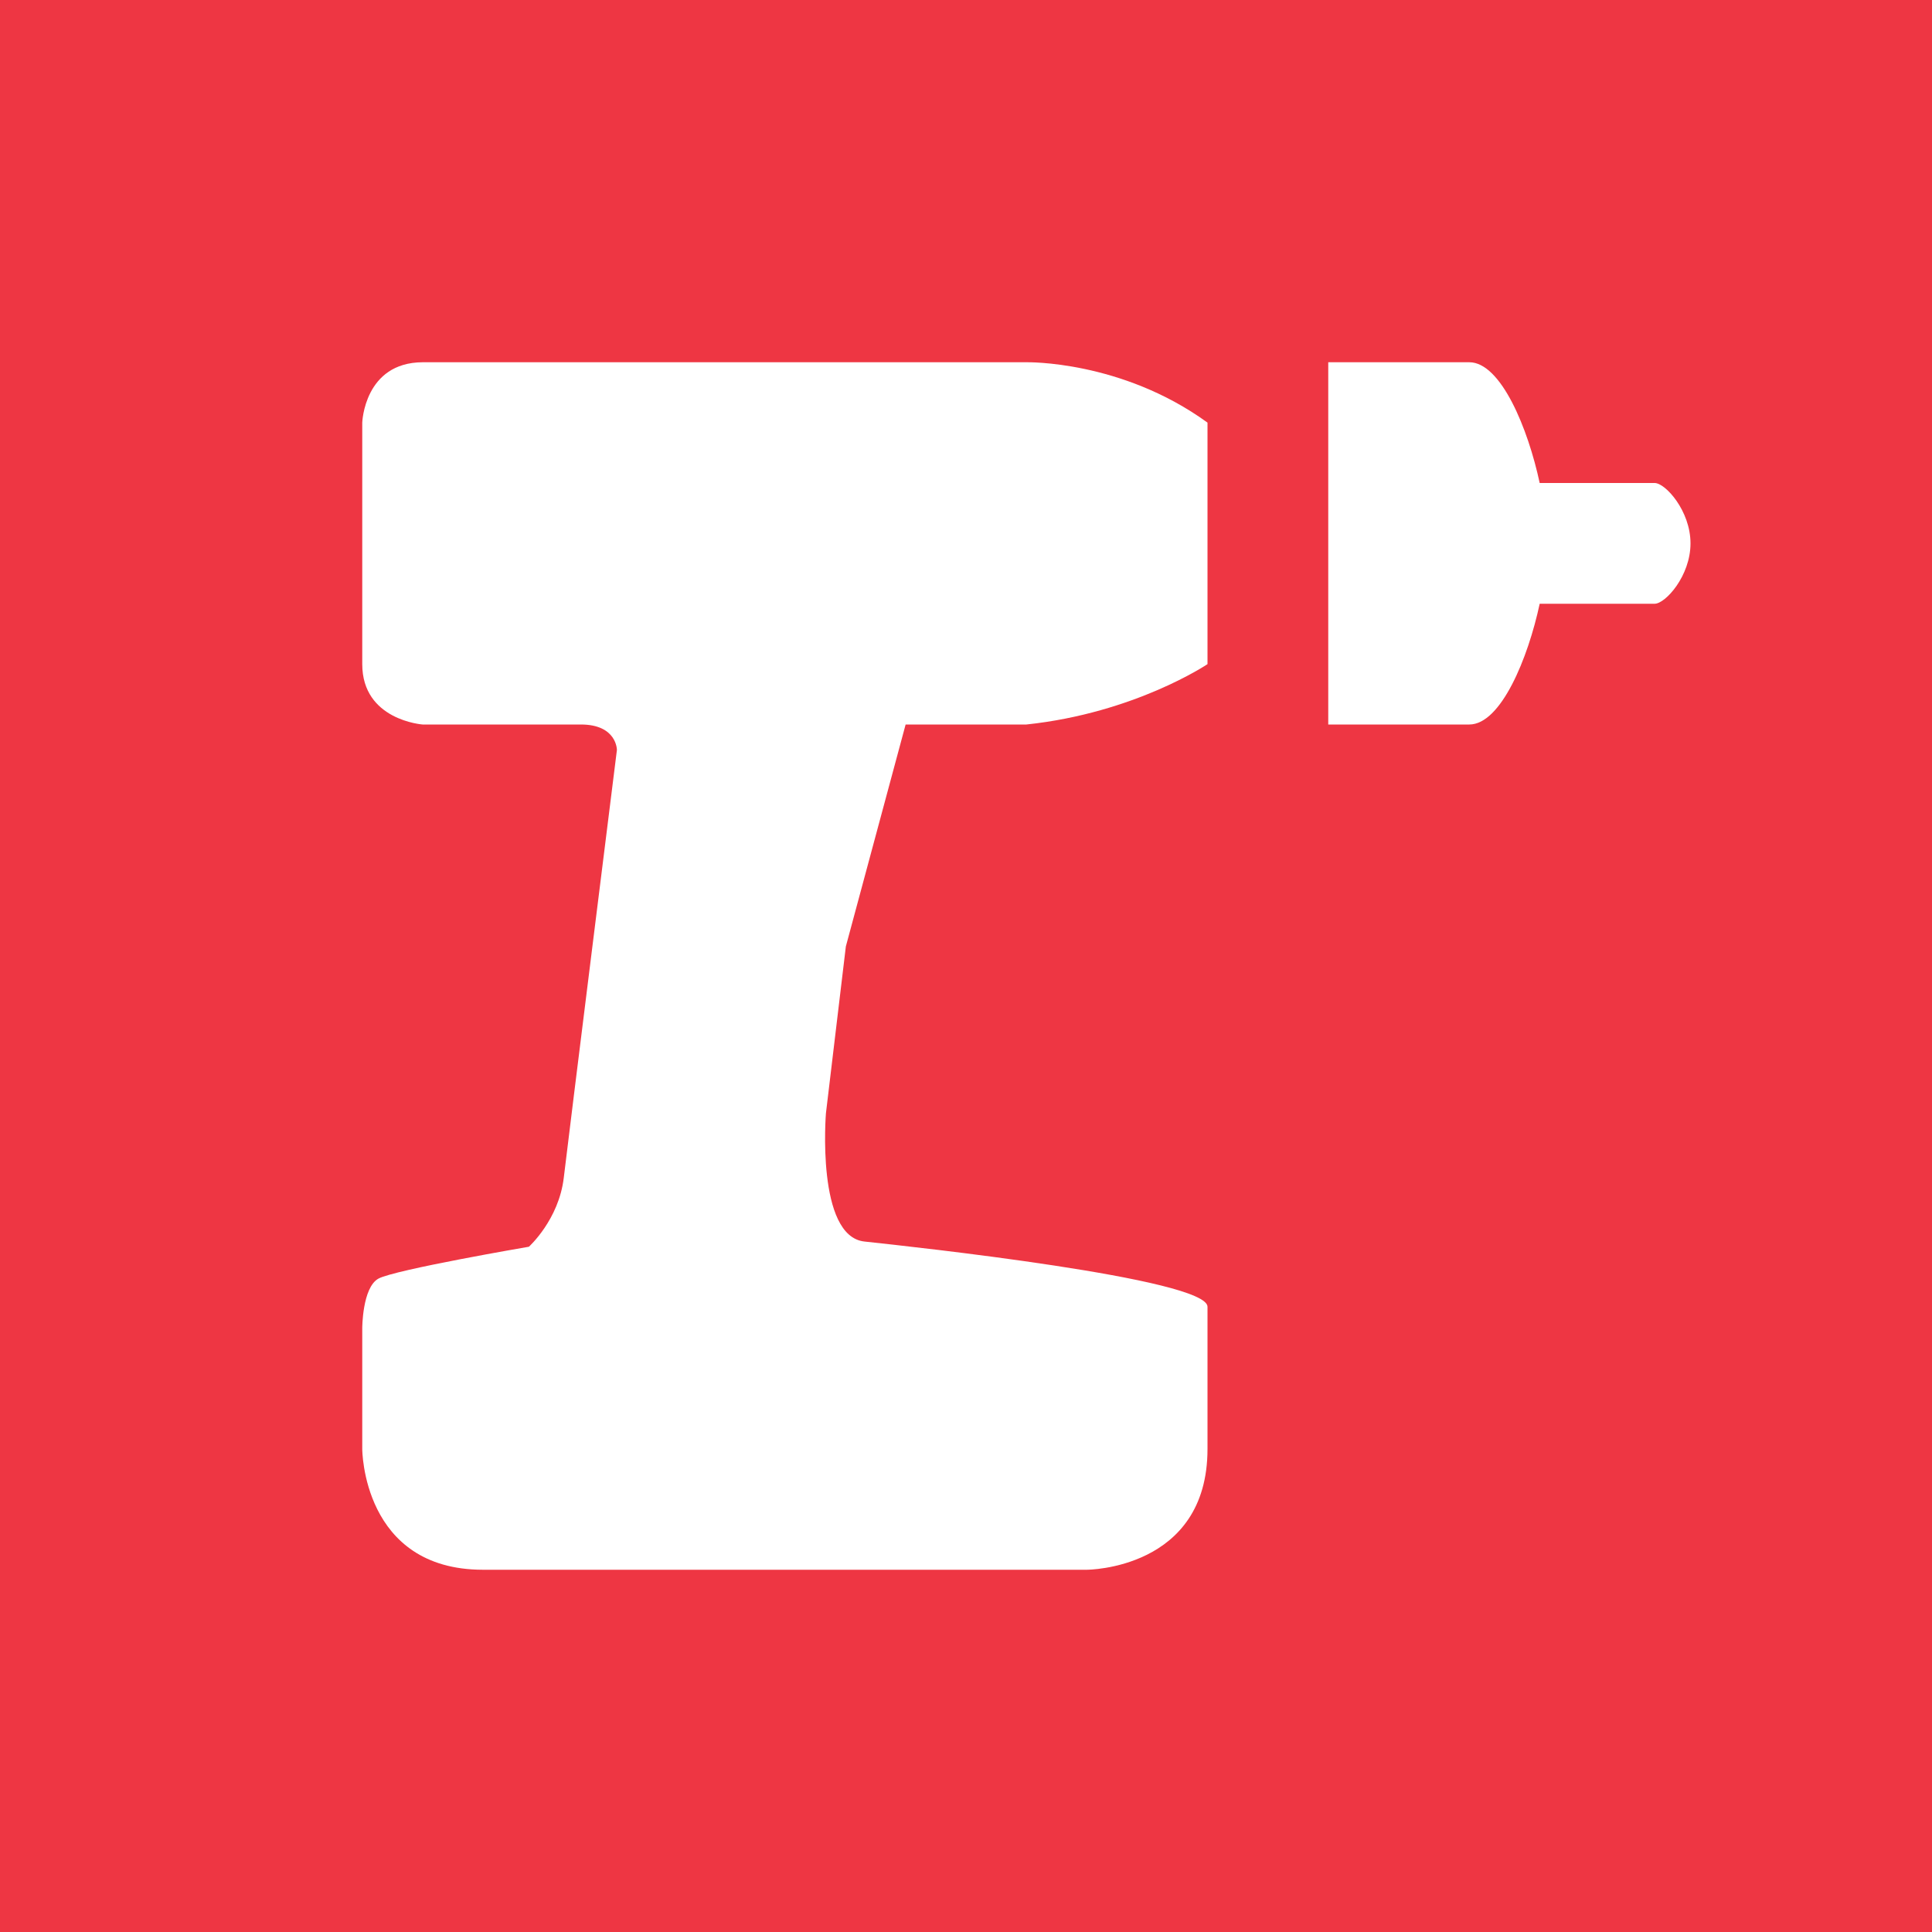 <svg width="16" height="16" viewBox="0 0 16 16" fill="none" xmlns="http://www.w3.org/2000/svg">
<rect width="16" height="16" fill="#EE3643"/>
<path d="M3.5 3C3.016 3.002 3 3.5 3 3.5V5.5C3 5.965 3.5 6 3.5 6H4.181H4.81C5.11 6 5.109 6.211 5.109 6.211C5.109 6.211 4.71 9.404 4.669 9.753C4.628 10.102 4.38 10.325 4.38 10.325C4.38 10.325 3.269 10.515 3.134 10.589C3 10.663 3 11 3 11V12C3 12 3 13 4 13H9C9 13 10 13 10 12L10 10.822C10 10.589 7.563 10.325 7.16 10.282C6.757 10.24 6.84 9.22 6.84 9.22L7.005 7.838L7.5 6H8.5C9.399 5.905 10 5.5 10 5.5V3.5C9.287 2.982 8.5 3 8.5 3H3.5Z" fill="white"/>
<path d="M13.703 4H12.751C12.655 3.55 12.43 3 12.168 3H11V6H12.168C12.43 6 12.655 5.45 12.751 5H13.703C13.792 5 14 4.77 14 4.5C14 4.23 13.792 4 13.703 4Z" fill="white"/>
</svg>

